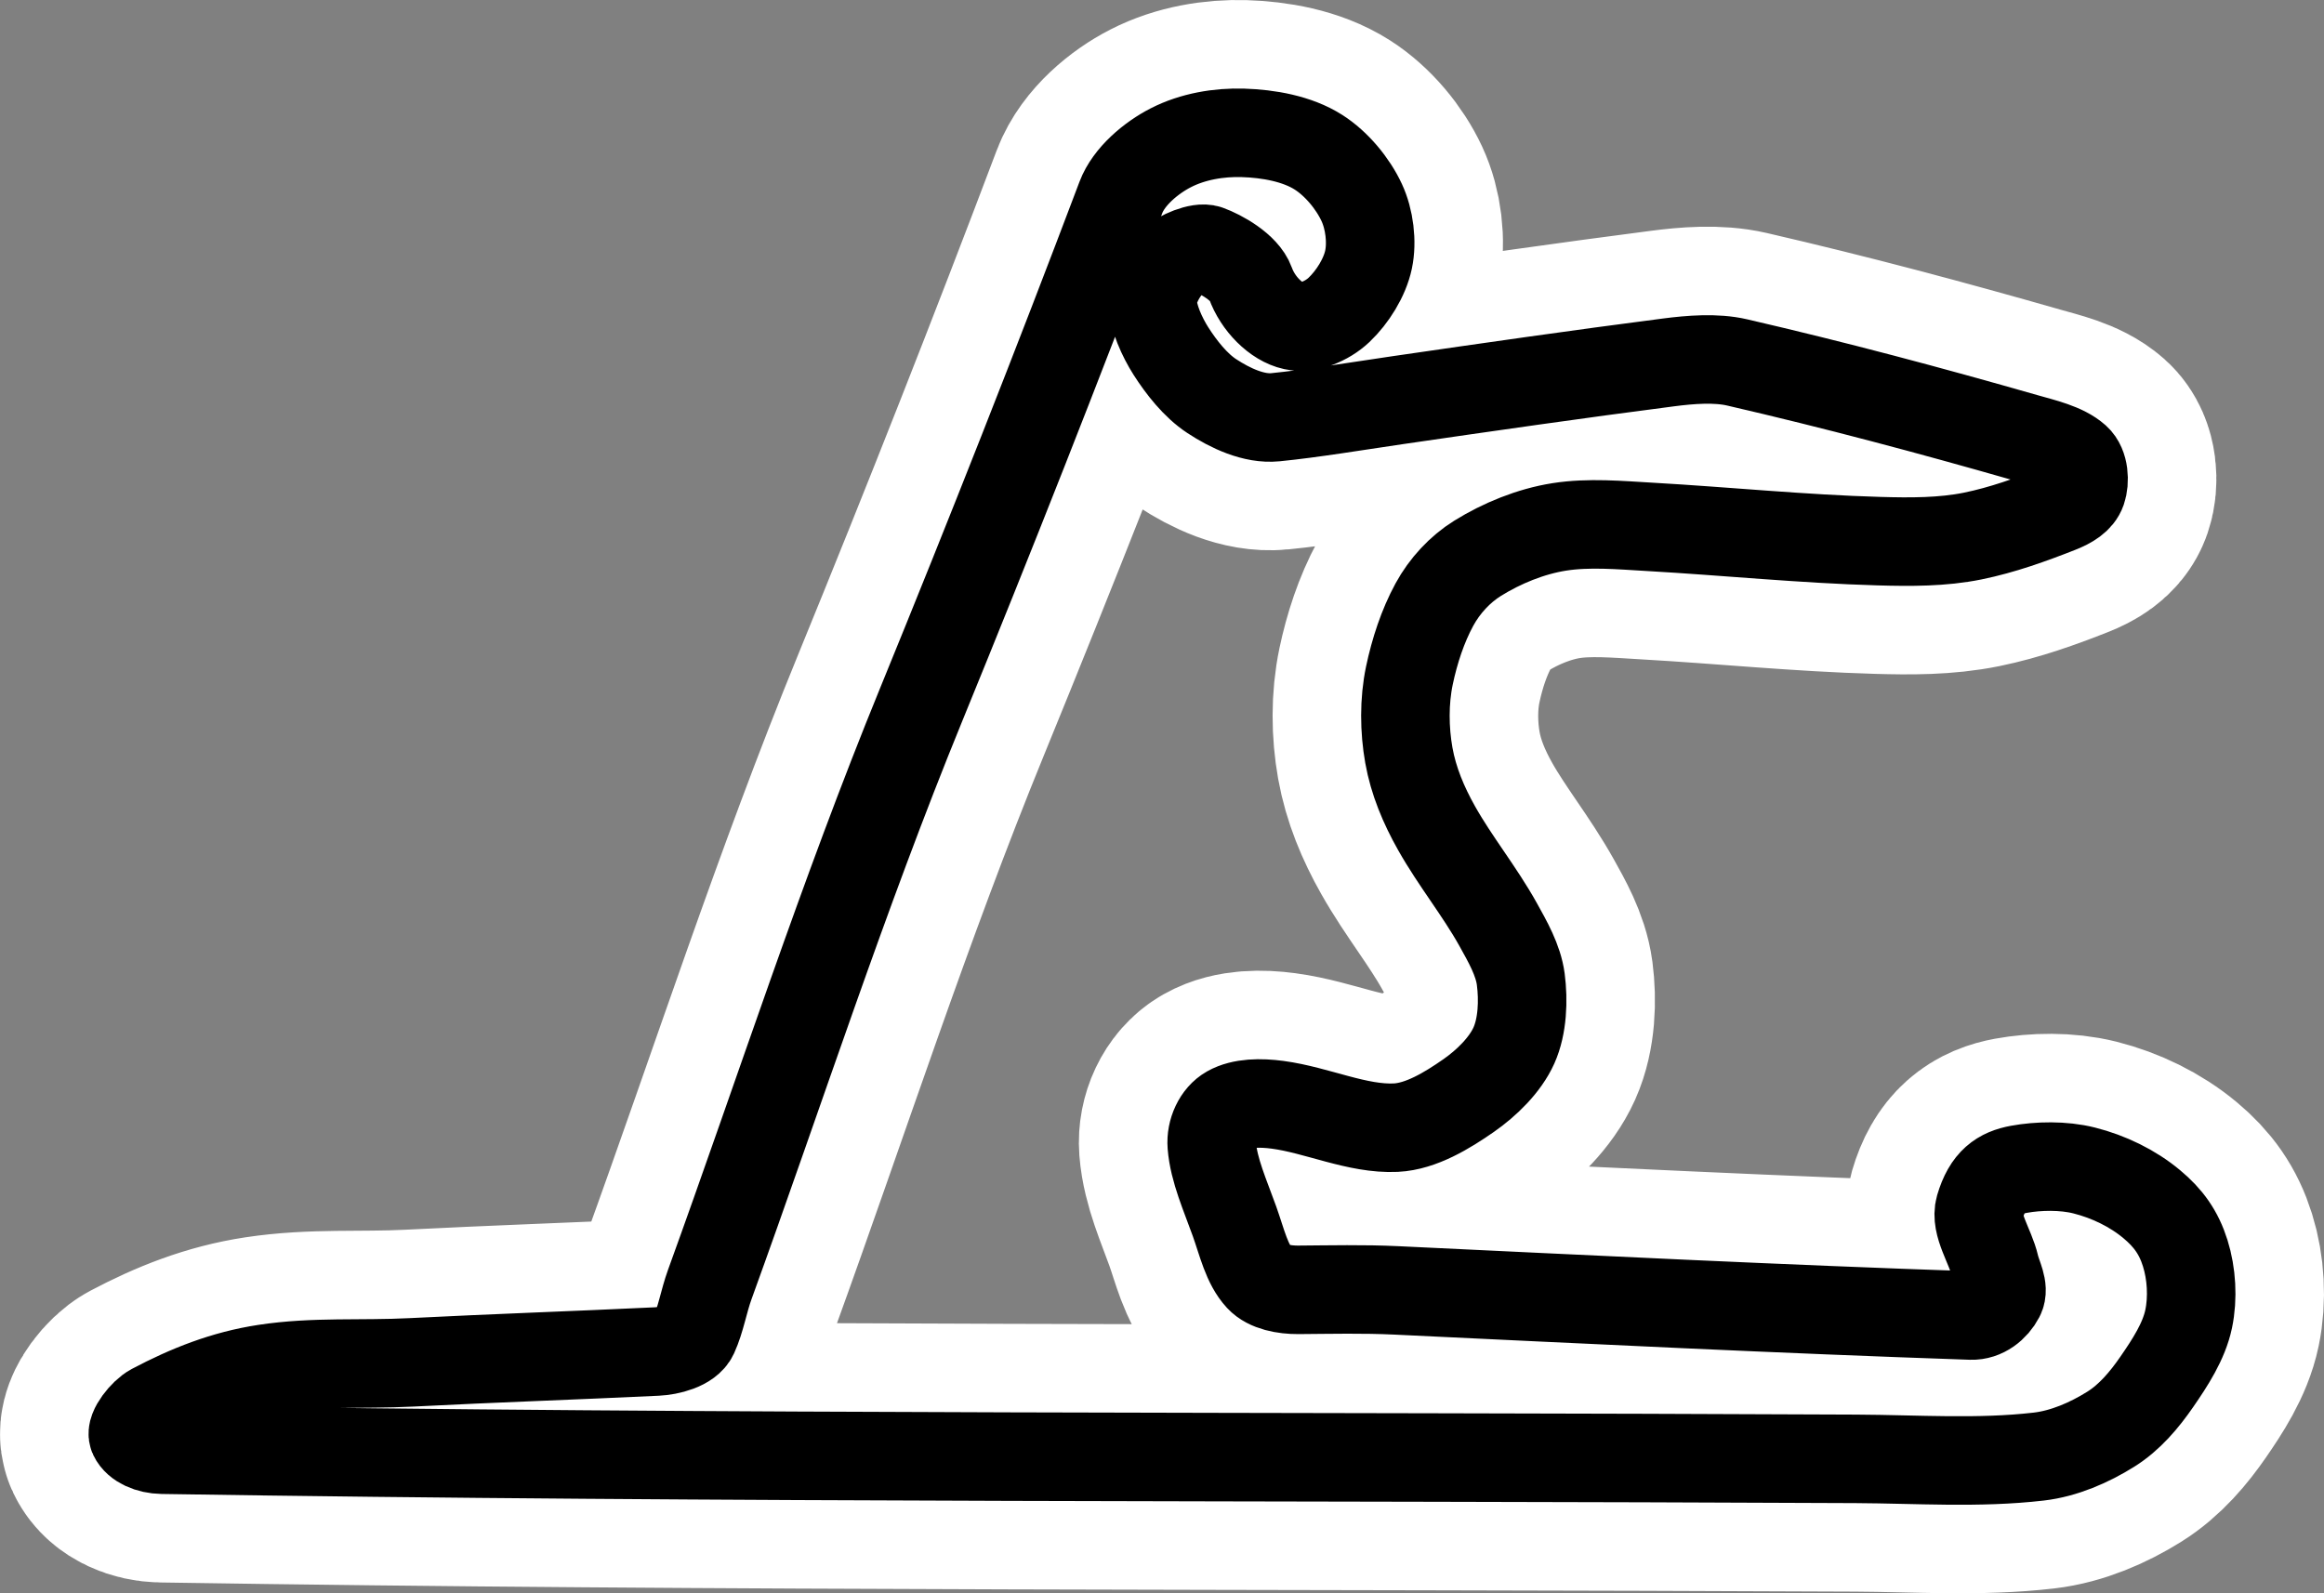 <svg width="105" height="72" viewBox="0 0 105 72" fill="none" xmlns="http://www.w3.org/2000/svg">
<rect x="0" y="0" width="105" height="72" fill="#808080" stroke="none"/>
<path d="M41.611 31.862C44.732 24.233 47.782 16.495 50.643 8.92C51.001 7.972 52.011 7.13 52.902 6.675C53.893 6.167 55.074 5.97 56.16 6.004C57.298 6.039 58.604 6.263 59.573 6.881C60.383 7.398 61.12 8.285 61.523 9.152C61.873 9.903 62.001 10.93 61.831 11.733C61.659 12.547 61.106 13.427 60.497 14.004C59.943 14.528 59.092 14.866 58.444 14.726C57.655 14.556 56.829 13.727 56.494 12.791C56.24 12.081 55.149 11.476 54.569 11.268C54.191 11.132 53.292 11.509 52.953 11.836C52.505 12.266 52.077 13.049 52.08 13.642C52.084 14.325 52.513 15.251 52.902 15.862C53.368 16.593 54.01 17.416 54.749 17.9C55.584 18.448 56.653 18.952 57.623 18.855C59.319 18.686 61.317 18.35 63.166 18.081C67.236 17.489 71.303 16.904 75.38 16.378C76.366 16.25 77.523 16.155 78.485 16.378C82.95 17.411 87.136 18.529 91.521 19.784C92.302 20.008 93.25 20.217 93.805 20.713C94.174 21.043 94.2 21.756 94.061 22.159C93.927 22.547 93.518 22.794 93.035 22.984C91.773 23.482 90.463 23.952 89.134 24.223C87.76 24.503 86.305 24.495 84.9 24.455C81.446 24.357 78.018 24.008 74.559 23.81C73.194 23.732 71.789 23.601 70.453 23.81C69.155 24.014 67.846 24.553 66.758 25.23C65.964 25.723 65.268 26.474 64.808 27.32C64.276 28.298 63.911 29.422 63.679 30.52C63.432 31.693 63.449 32.983 63.653 34.133C63.859 35.289 64.315 36.381 64.911 37.436C65.752 38.927 66.85 40.278 67.682 41.771C68.115 42.549 68.596 43.389 68.709 44.249C68.835 45.213 68.79 46.373 68.401 47.242C68.003 48.128 67.166 48.944 66.348 49.513C65.387 50.182 64.205 50.904 63.063 50.959C61.331 51.041 59.515 50.166 57.726 49.926C56.949 49.822 56.103 49.828 55.519 50.158C55.008 50.447 54.7 51.123 54.749 51.758C54.836 52.878 55.366 54.042 55.776 55.191C56.122 56.161 56.328 57.124 56.905 57.746C57.286 58.157 58.021 58.291 58.65 58.288C60.145 58.278 61.584 58.242 63.089 58.313C71.711 58.723 80.461 59.158 89.057 59.449C89.63 59.468 90.122 59.069 90.366 58.597C90.567 58.209 90.241 57.667 90.135 57.204C89.933 56.325 89.22 55.337 89.442 54.571C89.791 53.373 90.388 52.994 91.213 52.842C92.086 52.682 93.219 52.656 94.164 52.894C95.272 53.172 96.359 53.7 97.217 54.417C97.967 55.042 98.437 55.696 98.731 56.636C99.019 57.554 99.084 58.653 98.885 59.604C98.674 60.615 98.041 61.583 97.448 62.442C96.878 63.269 96.213 64.056 95.37 64.584C94.4 65.192 93.258 65.69 92.111 65.823C89.392 66.138 86.62 65.94 83.848 65.926C58.325 65.802 32.803 65.917 7.328 65.513C6.732 65.504 6.191 65.258 6.02 64.894C5.883 64.604 6.487 63.843 6.892 63.63C8.506 62.777 10.131 62.129 11.973 61.849C14.202 61.51 16.304 61.682 18.593 61.565C22.375 61.372 25.935 61.254 29.679 61.075C30.223 61.049 31.113 60.838 31.347 60.326C31.664 59.631 31.793 58.807 32.065 58.055C35.248 49.276 38.075 40.506 41.611 31.862Z" stroke="white" stroke-width="12"/>
<path d="M41.611 31.862C44.732 24.233 47.782 16.495 50.643 8.92C51.001 7.972 52.011 7.13 52.902 6.675C53.893 6.167 55.074 5.97 56.16 6.004C57.298 6.039 58.604 6.263 59.573 6.881C60.383 7.398 61.12 8.285 61.523 9.152C61.873 9.903 62.001 10.93 61.831 11.733C61.659 12.547 61.106 13.427 60.497 14.004C59.943 14.528 59.092 14.866 58.444 14.726C57.655 14.556 56.829 13.727 56.494 12.791C56.24 12.081 55.149 11.476 54.569 11.268C54.191 11.132 53.292 11.509 52.953 11.836C52.505 12.266 52.077 13.049 52.08 13.642C52.084 14.325 52.513 15.251 52.902 15.862C53.368 16.593 54.01 17.416 54.749 17.9C55.584 18.448 56.653 18.952 57.623 18.855C59.319 18.686 61.317 18.35 63.166 18.081C67.236 17.489 71.303 16.904 75.38 16.378C76.366 16.25 77.523 16.155 78.485 16.378C82.95 17.411 87.136 18.529 91.521 19.784C92.302 20.008 93.25 20.217 93.805 20.713C94.174 21.043 94.2 21.756 94.061 22.159C93.927 22.547 93.518 22.794 93.035 22.984C91.773 23.482 90.463 23.952 89.134 24.223C87.76 24.503 86.305 24.495 84.9 24.455C81.446 24.357 78.018 24.008 74.559 23.81C73.194 23.732 71.789 23.601 70.453 23.81C69.155 24.014 67.846 24.553 66.758 25.23C65.964 25.723 65.268 26.474 64.808 27.32C64.276 28.298 63.911 29.422 63.679 30.52C63.432 31.693 63.449 32.983 63.653 34.133C63.859 35.289 64.315 36.381 64.911 37.436C65.752 38.927 66.85 40.278 67.682 41.771C68.115 42.549 68.596 43.389 68.709 44.249C68.835 45.213 68.79 46.373 68.401 47.242C68.003 48.128 67.166 48.944 66.348 49.513C65.387 50.182 64.205 50.904 63.063 50.959C61.331 51.041 59.515 50.166 57.726 49.926C56.949 49.822 56.103 49.828 55.519 50.158C55.008 50.447 54.7 51.123 54.749 51.758C54.836 52.878 55.366 54.042 55.776 55.191C56.122 56.161 56.328 57.124 56.905 57.746C57.286 58.157 58.021 58.291 58.65 58.288C60.145 58.278 61.584 58.242 63.089 58.313C71.711 58.723 80.461 59.158 89.057 59.449C89.63 59.468 90.122 59.069 90.366 58.597C90.567 58.209 90.241 57.667 90.135 57.204C89.933 56.325 89.22 55.337 89.442 54.571C89.791 53.373 90.388 52.994 91.213 52.842C92.086 52.682 93.219 52.656 94.164 52.894C95.272 53.172 96.359 53.7 97.217 54.417C97.967 55.042 98.437 55.696 98.731 56.636C99.019 57.554 99.084 58.653 98.885 59.604C98.674 60.615 98.041 61.583 97.448 62.442C96.878 63.269 96.213 64.056 95.37 64.584C94.4 65.192 93.258 65.69 92.111 65.823C89.392 66.138 86.62 65.94 83.848 65.926C58.325 65.802 32.803 65.917 7.328 65.513C6.732 65.504 6.191 65.258 6.02 64.894C5.883 64.604 6.487 63.843 6.892 63.63C8.506 62.777 10.131 62.129 11.973 61.849C14.202 61.51 16.304 61.682 18.593 61.565C22.375 61.372 25.935 61.254 29.679 61.075C30.223 61.049 31.113 60.838 31.347 60.326C31.664 59.631 31.793 58.807 32.065 58.055C35.248 49.276 38.075 40.506 41.611 31.862Z" stroke="black" stroke-width="4"/>
</svg>
